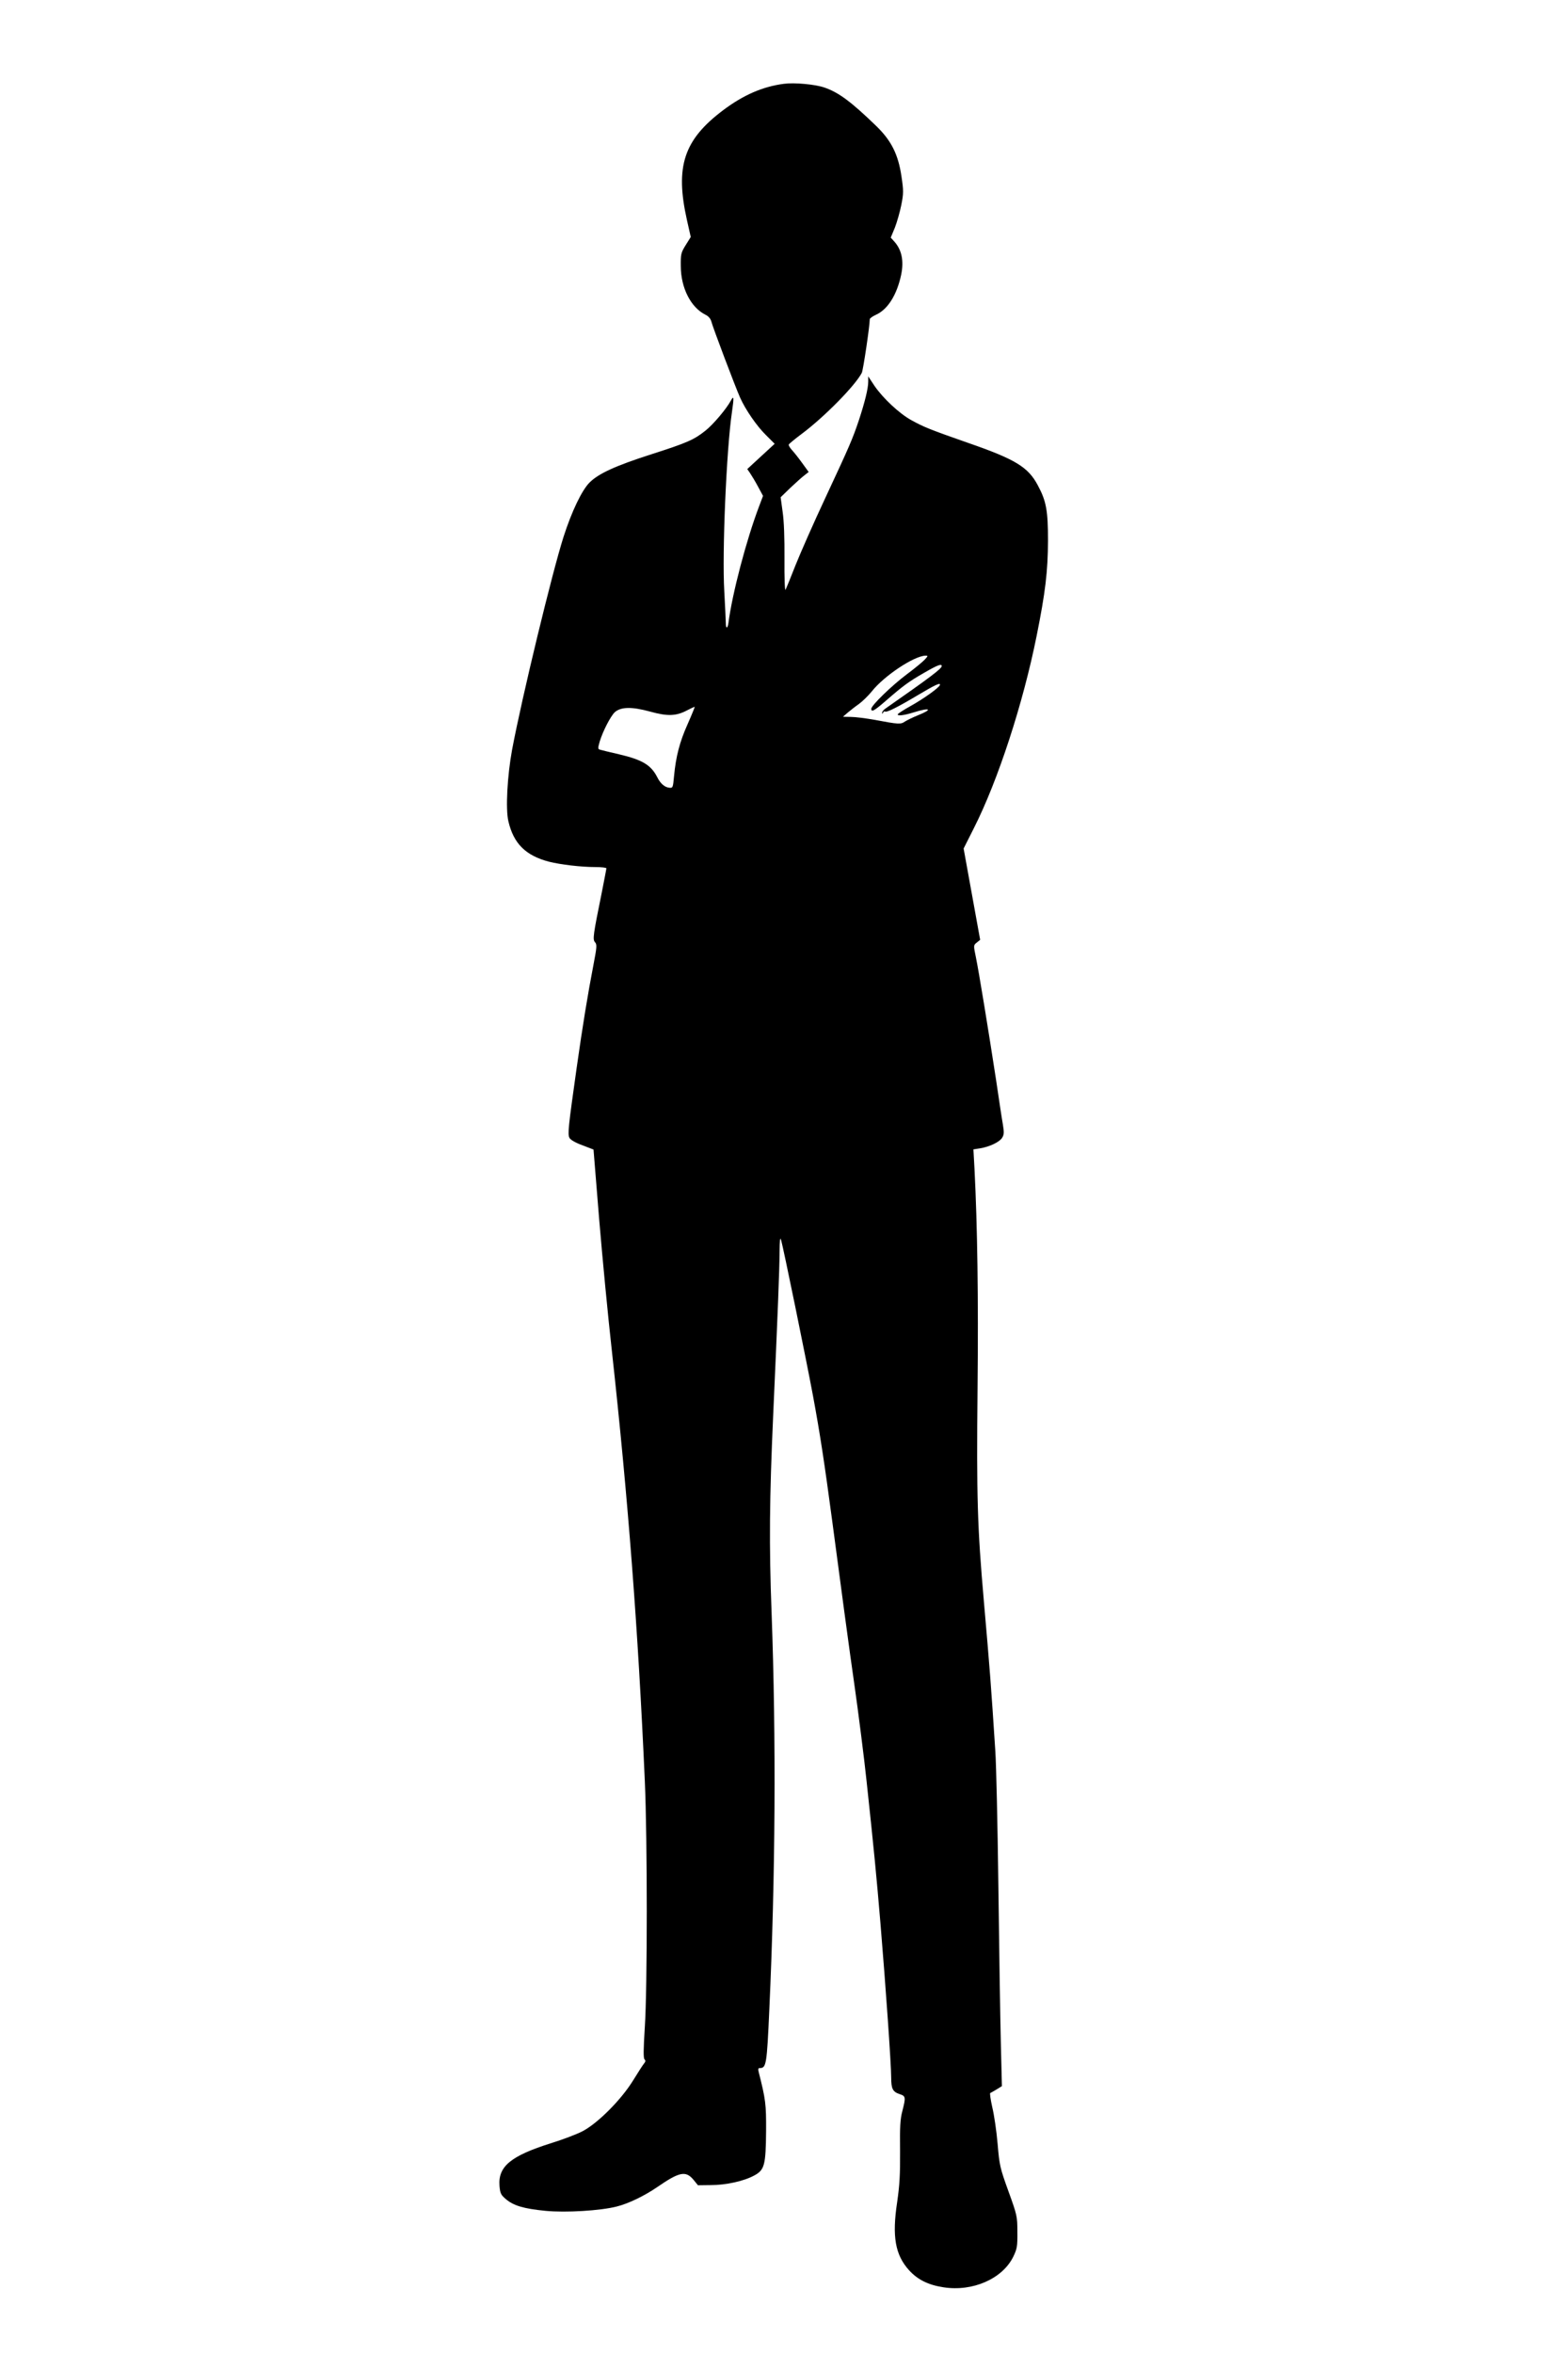 <?xml version="1.0" standalone="no"?>
<!DOCTYPE svg PUBLIC "-//W3C//DTD SVG 20010904//EN"
 "http://www.w3.org/TR/2001/REC-SVG-20010904/DTD/svg10.dtd">
<svg version="1.0" xmlns="http://www.w3.org/2000/svg"
 width="1024pt" height="1536pt" viewBox="0 0 1024 1536"
 preserveAspectRatio="xMidYMid meet">
<g transform="translate(0,1536) scale(0.1,-0.1)"
fill="#000000" stroke="none">
<path d="M5120 14813 c-139 -18 -265 -73 -397 -172 -258 -194 -315 -368 -237
-717 l25 -111 -33 -53 c-31 -50 -33 -59 -32 -139 1 -141 65 -267 160 -315 20
-9 34 -26 39 -43 8 -35 158 -431 188 -498 35 -79 110 -188 171 -247 l55 -55
-89 -82 -90 -83 18 -26 c10 -15 34 -54 52 -88 l33 -61 -26 -69 c-83 -219 -175
-568 -200 -761 -5 -37 -17 -39 -17 -2 0 19 -5 113 -10 209 -15 251 14 926 50
1170 14 96 13 112 -7 75 -29 -54 -116 -157 -167 -197 -74 -59 -120 -79 -351
-153 -234 -75 -346 -126 -405 -185 -50 -50 -116 -187 -170 -355 -75 -236 -270
-1040 -336 -1390 -31 -170 -43 -386 -24 -466 34 -146 113 -224 265 -264 76
-19 209 -35 303 -35 39 0 72 -4 72 -8 0 -5 -14 -76 -30 -158 -56 -276 -61
-307 -44 -325 13 -15 12 -31 -10 -145 -37 -191 -71 -399 -110 -674 -54 -383
-60 -434 -47 -458 7 -13 40 -32 84 -48 l73 -28 37 -456 c21 -251 58 -638 83
-860 106 -965 171 -1813 215 -2805 17 -376 17 -1358 0 -1608 -9 -144 -10 -202
-2 -210 8 -8 7 -15 -2 -26 -8 -9 -40 -59 -72 -111 -78 -127 -231 -280 -330
-332 -38 -20 -131 -55 -205 -78 -264 -83 -348 -152 -338 -279 4 -48 9 -59 41
-86 50 -43 117 -63 259 -77 134 -13 359 1 465 28 77 19 182 70 265 127 144 99
185 108 235 50 l31 -38 84 1 c99 0 217 26 284 63 67 36 75 68 77 291 1 174 -3
205 -48 383 -5 20 -4 27 7 27 42 0 46 21 62 380 40 874 45 1767 15 2590 -17
445 -14 746 10 1285 31 690 41 947 42 1070 1 82 3 102 10 80 14 -46 163 -774
208 -1015 46 -247 76 -445 126 -820 42 -321 118 -885 145 -1070 23 -159 66
-497 79 -625 48 -447 65 -622 91 -932 34 -408 70 -920 70 -1006 0 -72 10 -92
55 -107 40 -13 41 -20 18 -110 -14 -52 -17 -103 -15 -260 1 -155 -3 -223 -19
-335 -34 -224 -13 -344 77 -444 56 -62 126 -97 225 -112 191 -30 385 55 456
199 25 52 28 67 27 162 0 102 -2 110 -58 265 -55 152 -59 168 -71 310 -7 83
-23 191 -35 240 -11 49 -17 91 -13 92 4 2 23 12 42 24 l34 21 -7 286 c-4 158
-11 616 -16 1017 -5 402 -14 800 -20 885 -28 431 -35 523 -75 980 -42 481 -48
673 -41 1385 6 599 -1 1060 -20 1436 l-7 126 44 7 c61 10 125 40 143 68 13 20
14 35 6 84 -6 32 -26 165 -45 294 -50 326 -113 710 -132 802 -16 77 -16 78 6
95 l22 18 -54 298 -54 298 67 133 c157 310 321 812 410 1256 57 284 73 419 74
620 0 196 -11 259 -66 361 -63 120 -147 171 -456 278 -246 86 -291 104 -370
148 -80 44 -186 144 -241 224 l-41 62 0 -34 c0 -45 -22 -133 -60 -249 -43
-128 -60 -167 -220 -510 -76 -162 -163 -360 -195 -440 -31 -80 -61 -152 -65
-160 -5 -8 -8 82 -7 200 1 137 -3 249 -12 309 l-13 95 63 61 c35 33 77 71 92
82 l28 22 -42 58 c-23 32 -53 70 -67 85 -13 14 -23 31 -21 36 2 5 42 38 89 73
146 110 344 311 388 395 9 17 52 307 52 350 0 6 18 19 40 29 78 35 137 130
165 261 19 92 4 165 -48 221 l-20 22 27 65 c14 36 33 103 42 148 15 76 15 93
1 187 -21 142 -65 231 -162 326 -165 160 -248 222 -342 254 -62 21 -196 33
-263 24z m919 -3759 c-13 -14 -65 -57 -116 -95 -99 -74 -233 -204 -233 -226 0
-24 19 -14 98 55 112 97 146 122 247 180 88 51 115 61 115 44 0 -17 -79 -76
-367 -277 -13 -9 -23 -21 -22 -28 0 -9 2 -9 6 1 2 6 9 10 13 7 11 -7 81 28
212 106 116 69 152 86 146 67 -6 -18 -107 -90 -195 -139 -40 -22 -75 -45 -79
-50 -9 -15 37 -10 104 11 109 34 126 20 25 -20 -32 -13 -69 -31 -83 -40 -28
-19 -39 -19 -198 11 -57 10 -126 19 -155 19 l-52 1 31 27 c18 15 51 41 74 57
23 17 60 53 82 80 81 103 277 233 352 235 18 0 17 -2 -5 -26z m-1548 -420
c-53 -118 -77 -213 -89 -339 -7 -77 -8 -80 -32 -77 -29 3 -57 27 -77 67 -41
81 -97 115 -250 151 -60 14 -115 27 -124 30 -15 4 -15 9 -3 52 21 69 70 164
98 192 40 36 110 38 231 5 115 -32 171 -30 244 9 25 13 47 23 48 22 1 -1 -19
-51 -46 -112z"/>
</g>
</svg>
